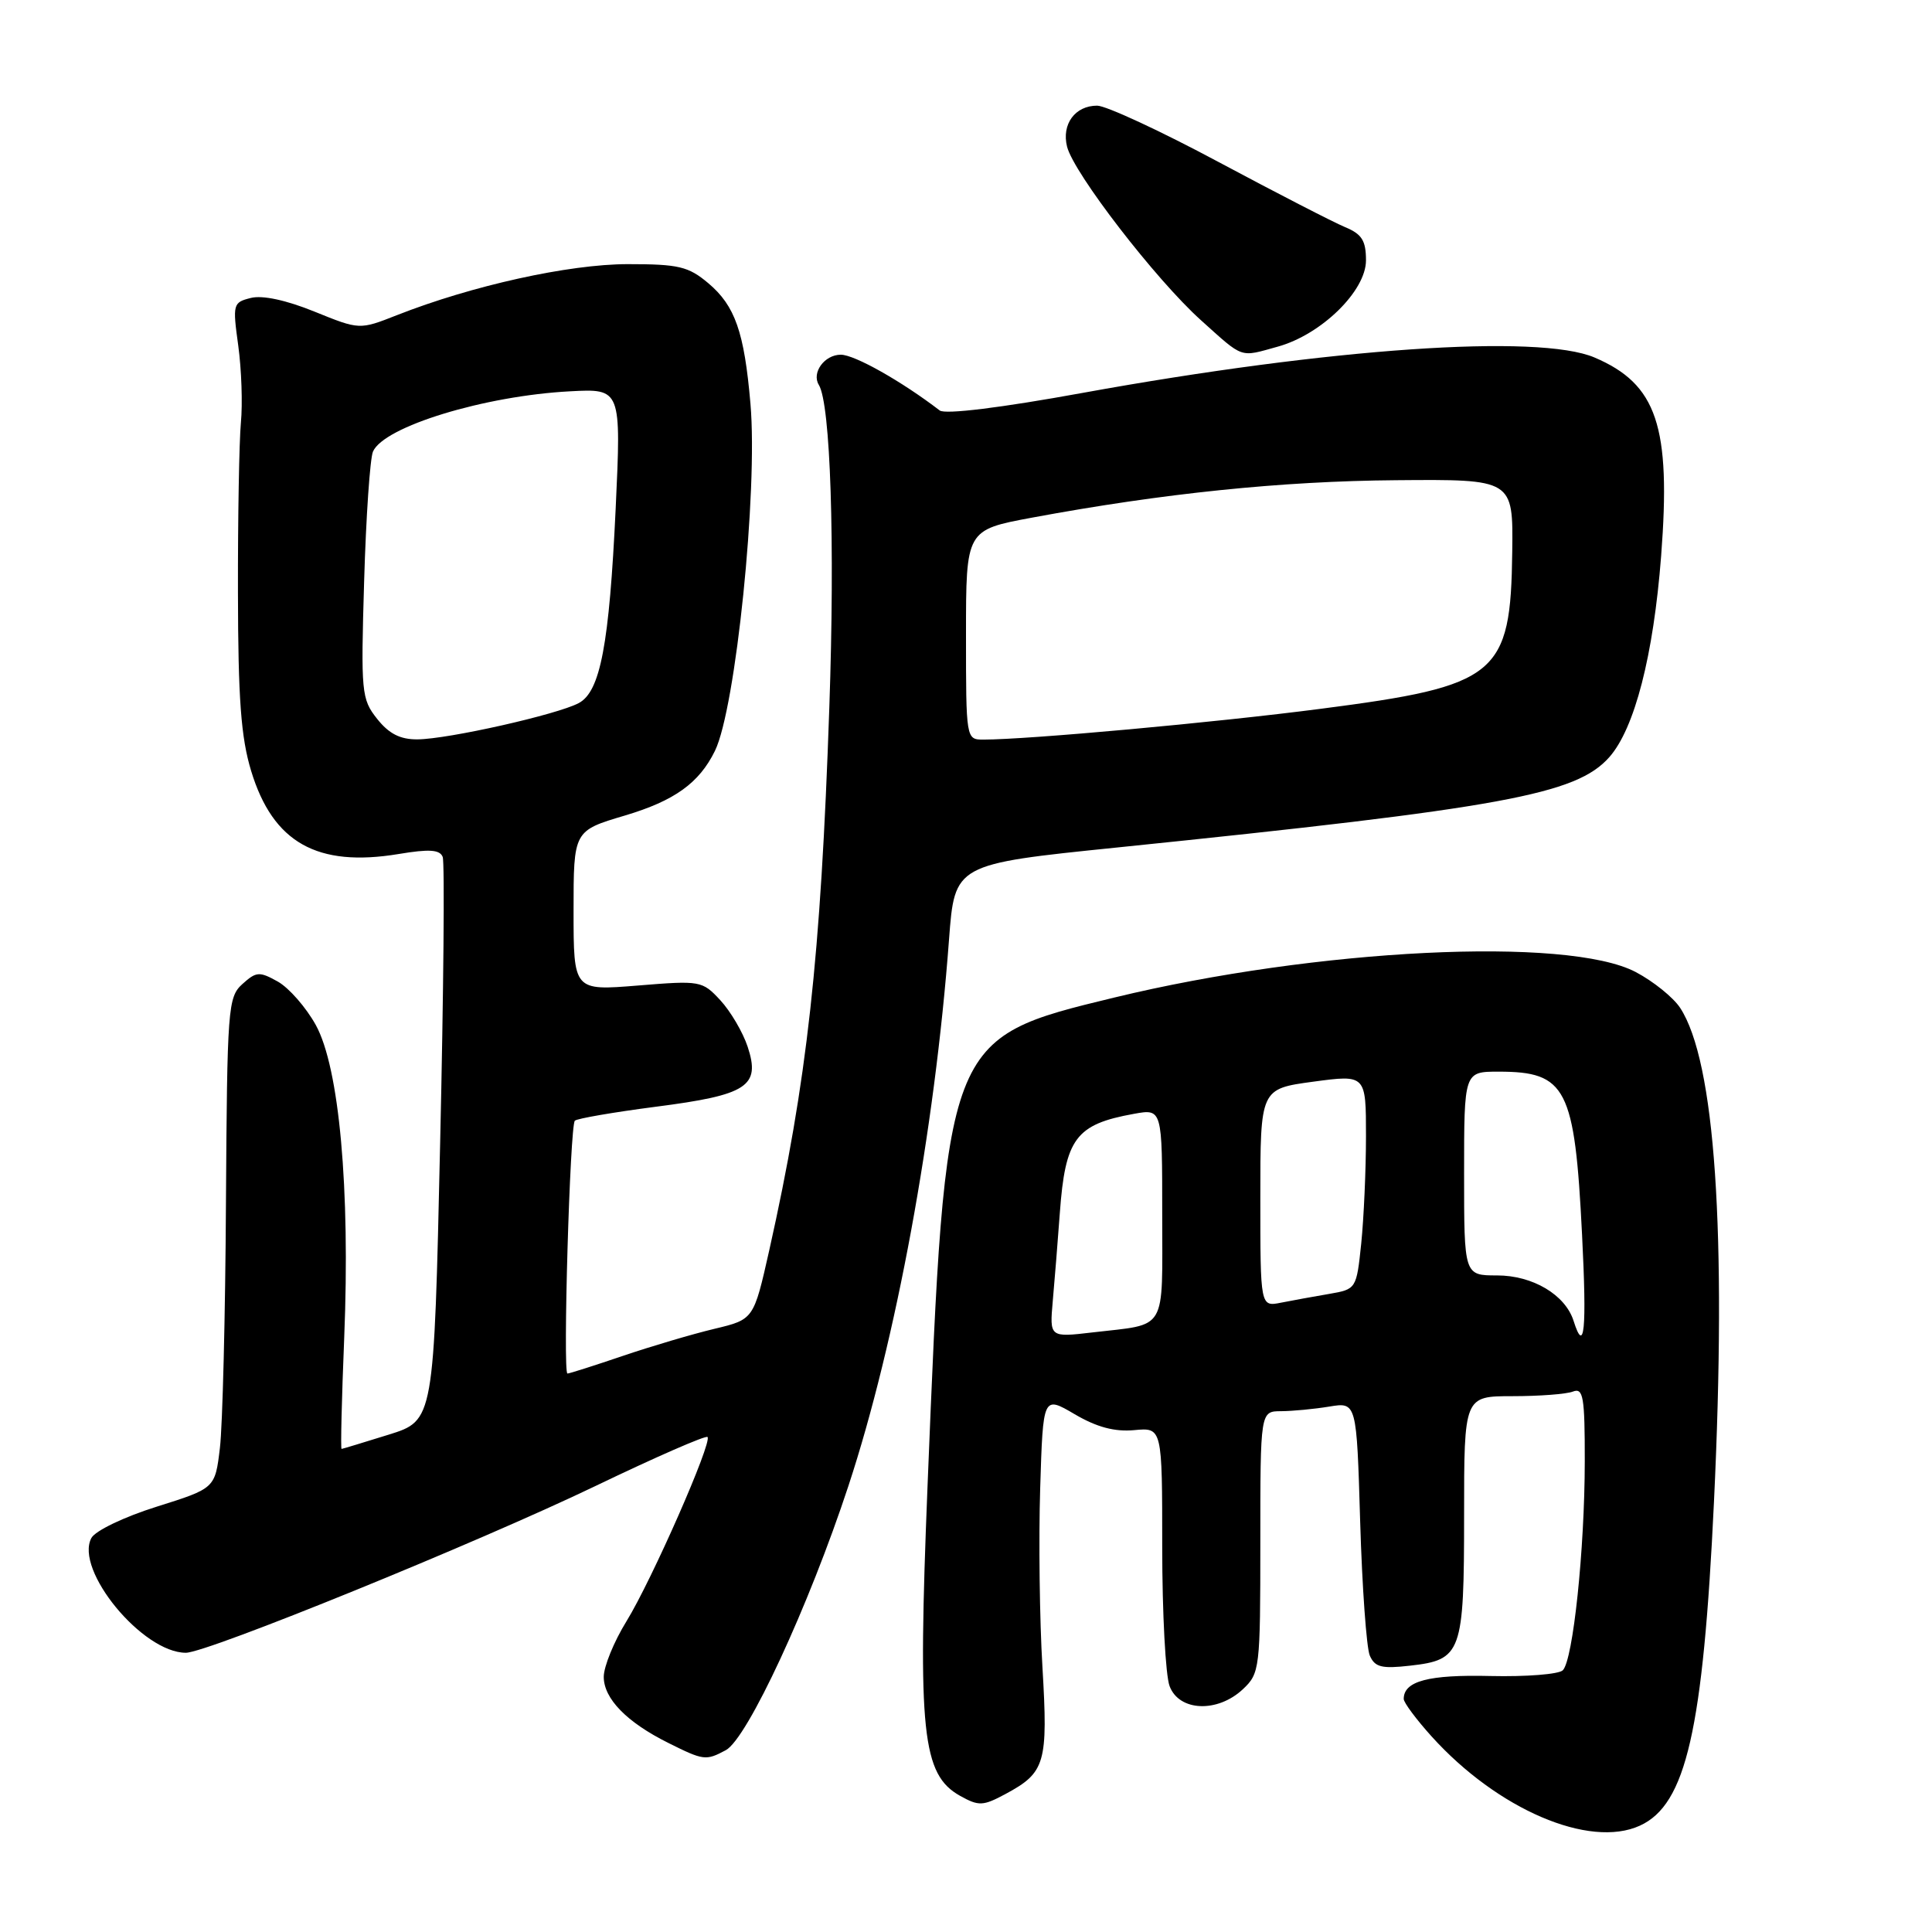 <?xml version="1.0" encoding="UTF-8" standalone="no"?>
<!DOCTYPE svg PUBLIC "-//W3C//DTD SVG 1.1//EN" "http://www.w3.org/Graphics/SVG/1.1/DTD/svg11.dtd" >
<svg xmlns="http://www.w3.org/2000/svg" xmlns:xlink="http://www.w3.org/1999/xlink" version="1.1" viewBox="0 0 256 256">
 <g >
 <path fill="currentColor"
d=" M 217.29 241.91 C 223.42 239.12 225.67 229.27 227.11 199.00 C 228.81 163.20 227.26 140.63 222.63 133.55 C 221.72 132.16 219.06 130.02 216.74 128.80 C 207.70 124.05 174.47 125.68 147.65 132.18 C 125.25 137.61 125.31 137.45 122.90 197.00 C 121.59 229.55 122.18 235.14 127.22 237.96 C 129.70 239.34 130.25 239.32 133.26 237.70 C 138.52 234.87 138.88 233.61 138.13 220.92 C 137.75 214.64 137.62 203.97 137.83 197.22 C 138.21 184.93 138.21 184.93 142.40 187.39 C 145.33 189.11 147.69 189.74 150.29 189.50 C 154.00 189.15 154.00 189.15 154.00 205.01 C 154.00 213.73 154.44 222.02 154.98 223.43 C 156.25 226.78 161.33 226.98 164.69 223.83 C 166.93 221.72 167.00 221.14 167.00 204.33 C 167.00 187.00 167.00 187.00 169.75 186.99 C 171.26 186.98 174.13 186.71 176.13 186.38 C 179.76 185.78 179.76 185.78 180.23 201.64 C 180.49 210.36 181.07 218.34 181.50 219.36 C 182.17 220.91 183.07 221.14 186.84 220.71 C 193.68 219.94 194.00 219.05 194.00 200.81 C 194.00 185.00 194.00 185.00 200.42 185.00 C 203.95 185.00 207.55 184.73 208.42 184.39 C 209.79 183.86 210.00 185.06 209.99 193.64 C 209.98 205.32 208.44 219.96 207.08 221.32 C 206.55 221.85 202.23 222.19 197.49 222.08 C 189.29 221.88 186.00 222.75 186.00 225.12 C 186.00 225.60 187.66 227.83 189.69 230.08 C 198.43 239.76 210.59 244.97 217.29 241.91 Z  M 96.17 231.91 C 99.03 230.38 107.19 212.79 112.42 196.89 C 118.71 177.79 123.86 149.84 125.75 124.50 C 126.50 114.50 126.50 114.50 148.00 112.30 C 199.20 107.05 208.85 105.28 213.24 100.33 C 216.60 96.53 219.09 86.87 220.11 73.66 C 221.43 56.47 219.56 50.90 211.28 47.37 C 203.86 44.21 176.20 46.12 143.51 52.05 C 132.60 54.04 125.23 54.94 124.52 54.39 C 119.47 50.52 113.24 47.00 111.41 47.00 C 109.25 47.00 107.51 49.39 108.50 51.00 C 110.05 53.52 110.65 71.84 109.89 93.74 C 108.75 127.01 106.94 143.28 101.93 165.67 C 99.87 174.83 99.87 174.83 94.69 176.07 C 91.83 176.75 86.38 178.36 82.57 179.65 C 78.77 180.94 75.45 182.00 75.19 182.00 C 74.56 182.00 75.52 149.15 76.17 148.50 C 76.46 148.21 81.28 147.38 86.89 146.65 C 99.04 145.09 100.80 143.94 99.07 138.70 C 98.43 136.77 96.80 134.00 95.45 132.54 C 93.05 129.95 92.81 129.91 84.50 130.59 C 76.00 131.28 76.00 131.28 76.00 120.68 C 76.00 110.08 76.00 110.08 82.81 108.06 C 89.38 106.10 92.64 103.76 94.73 99.50 C 97.49 93.88 100.44 65.06 99.44 53.50 C 98.62 43.99 97.40 40.52 93.86 37.53 C 91.21 35.30 89.93 35.00 83.17 35.00 C 75.37 35.01 62.58 37.83 52.57 41.77 C 47.64 43.71 47.64 43.71 41.67 41.29 C 37.93 39.77 34.77 39.09 33.24 39.48 C 30.87 40.07 30.81 40.29 31.57 45.80 C 32.00 48.93 32.16 53.52 31.92 56.00 C 31.69 58.48 31.51 68.60 31.53 78.50 C 31.55 92.61 31.93 97.72 33.28 102.16 C 36.17 111.66 42.03 114.95 52.83 113.16 C 56.90 112.48 58.28 112.58 58.66 113.55 C 58.93 114.26 58.78 131.35 58.32 151.53 C 57.50 188.23 57.50 188.23 51.50 190.10 C 48.20 191.13 45.39 191.98 45.26 191.99 C 45.12 191.99 45.28 185.36 45.61 177.25 C 46.41 157.47 44.95 141.46 41.85 135.83 C 40.56 133.49 38.29 130.90 36.82 130.07 C 34.37 128.70 33.96 128.73 32.12 130.39 C 30.20 132.13 30.10 133.52 29.94 159.36 C 29.86 174.29 29.49 188.91 29.14 191.85 C 28.50 197.21 28.50 197.21 20.77 199.64 C 16.44 201.00 12.63 202.83 12.11 203.79 C 9.85 208.02 18.88 219.00 24.63 219.00 C 27.45 219.00 63.22 204.44 78.91 196.90 C 86.83 193.09 93.51 190.17 93.75 190.41 C 94.41 191.08 86.38 209.35 83.01 214.83 C 81.35 217.52 80.00 220.83 80.00 222.19 C 80.00 225.08 83.05 228.21 88.56 230.95 C 93.23 233.28 93.53 233.32 96.17 231.91 Z  M 169.32 45.93 C 175.09 44.33 181.00 38.55 181.00 34.50 C 181.00 31.89 180.46 31.02 178.24 30.10 C 176.72 29.47 169.18 25.59 161.49 21.48 C 153.80 17.36 146.55 14.00 145.38 14.00 C 142.45 14.00 140.65 16.46 141.39 19.43 C 142.28 22.96 153.14 37.04 159.12 42.42 C 164.86 47.58 164.20 47.35 169.32 45.93 Z  M 139.50 172.36 C 139.74 169.69 140.16 164.46 140.43 160.76 C 141.15 150.84 142.54 148.98 150.25 147.59 C 154.00 146.91 154.00 146.91 154.00 160.89 C 154.00 176.69 154.77 175.38 144.78 176.55 C 139.07 177.22 139.07 177.22 139.50 172.36 Z  M 208.51 175.03 C 207.41 171.56 203.09 169.00 198.37 169.00 C 194.00 169.00 194.00 169.00 194.00 155.50 C 194.00 142.00 194.00 142.00 198.57 142.00 C 207.55 142.00 208.66 144.15 209.63 163.59 C 210.27 176.25 209.94 179.55 208.51 175.03 Z  M 167.00 158.72 C 167.00 144.28 167.00 144.28 174.00 143.33 C 181.00 142.39 181.00 142.39 181.00 150.55 C 181.00 155.03 180.71 161.43 180.37 164.77 C 179.74 170.80 179.71 170.83 176.12 171.45 C 174.13 171.79 171.26 172.31 169.75 172.61 C 167.00 173.16 167.00 173.16 167.00 158.72 Z  M 49.97 95.25 C 47.89 92.63 47.81 91.77 48.25 77.00 C 48.50 68.47 49.03 60.75 49.42 59.84 C 50.86 56.52 64.21 52.44 75.55 51.85 C 82.30 51.49 82.32 51.54 81.58 67.38 C 80.73 85.41 79.55 91.64 76.69 93.16 C 73.86 94.68 59.38 97.94 55.32 97.97 C 53.03 97.99 51.54 97.23 49.97 95.25 Z  M 128.00 84.11 C 128.00 70.22 128.00 70.22 136.75 68.59 C 154.09 65.37 169.78 63.75 185.00 63.63 C 200.50 63.50 200.50 63.50 200.38 73.09 C 200.18 89.49 198.50 90.88 175.00 93.92 C 161.02 95.74 136.20 98.00 130.30 98.00 C 128.01 98.00 128.00 97.94 128.00 84.11 Z "/>
</g>
</svg>